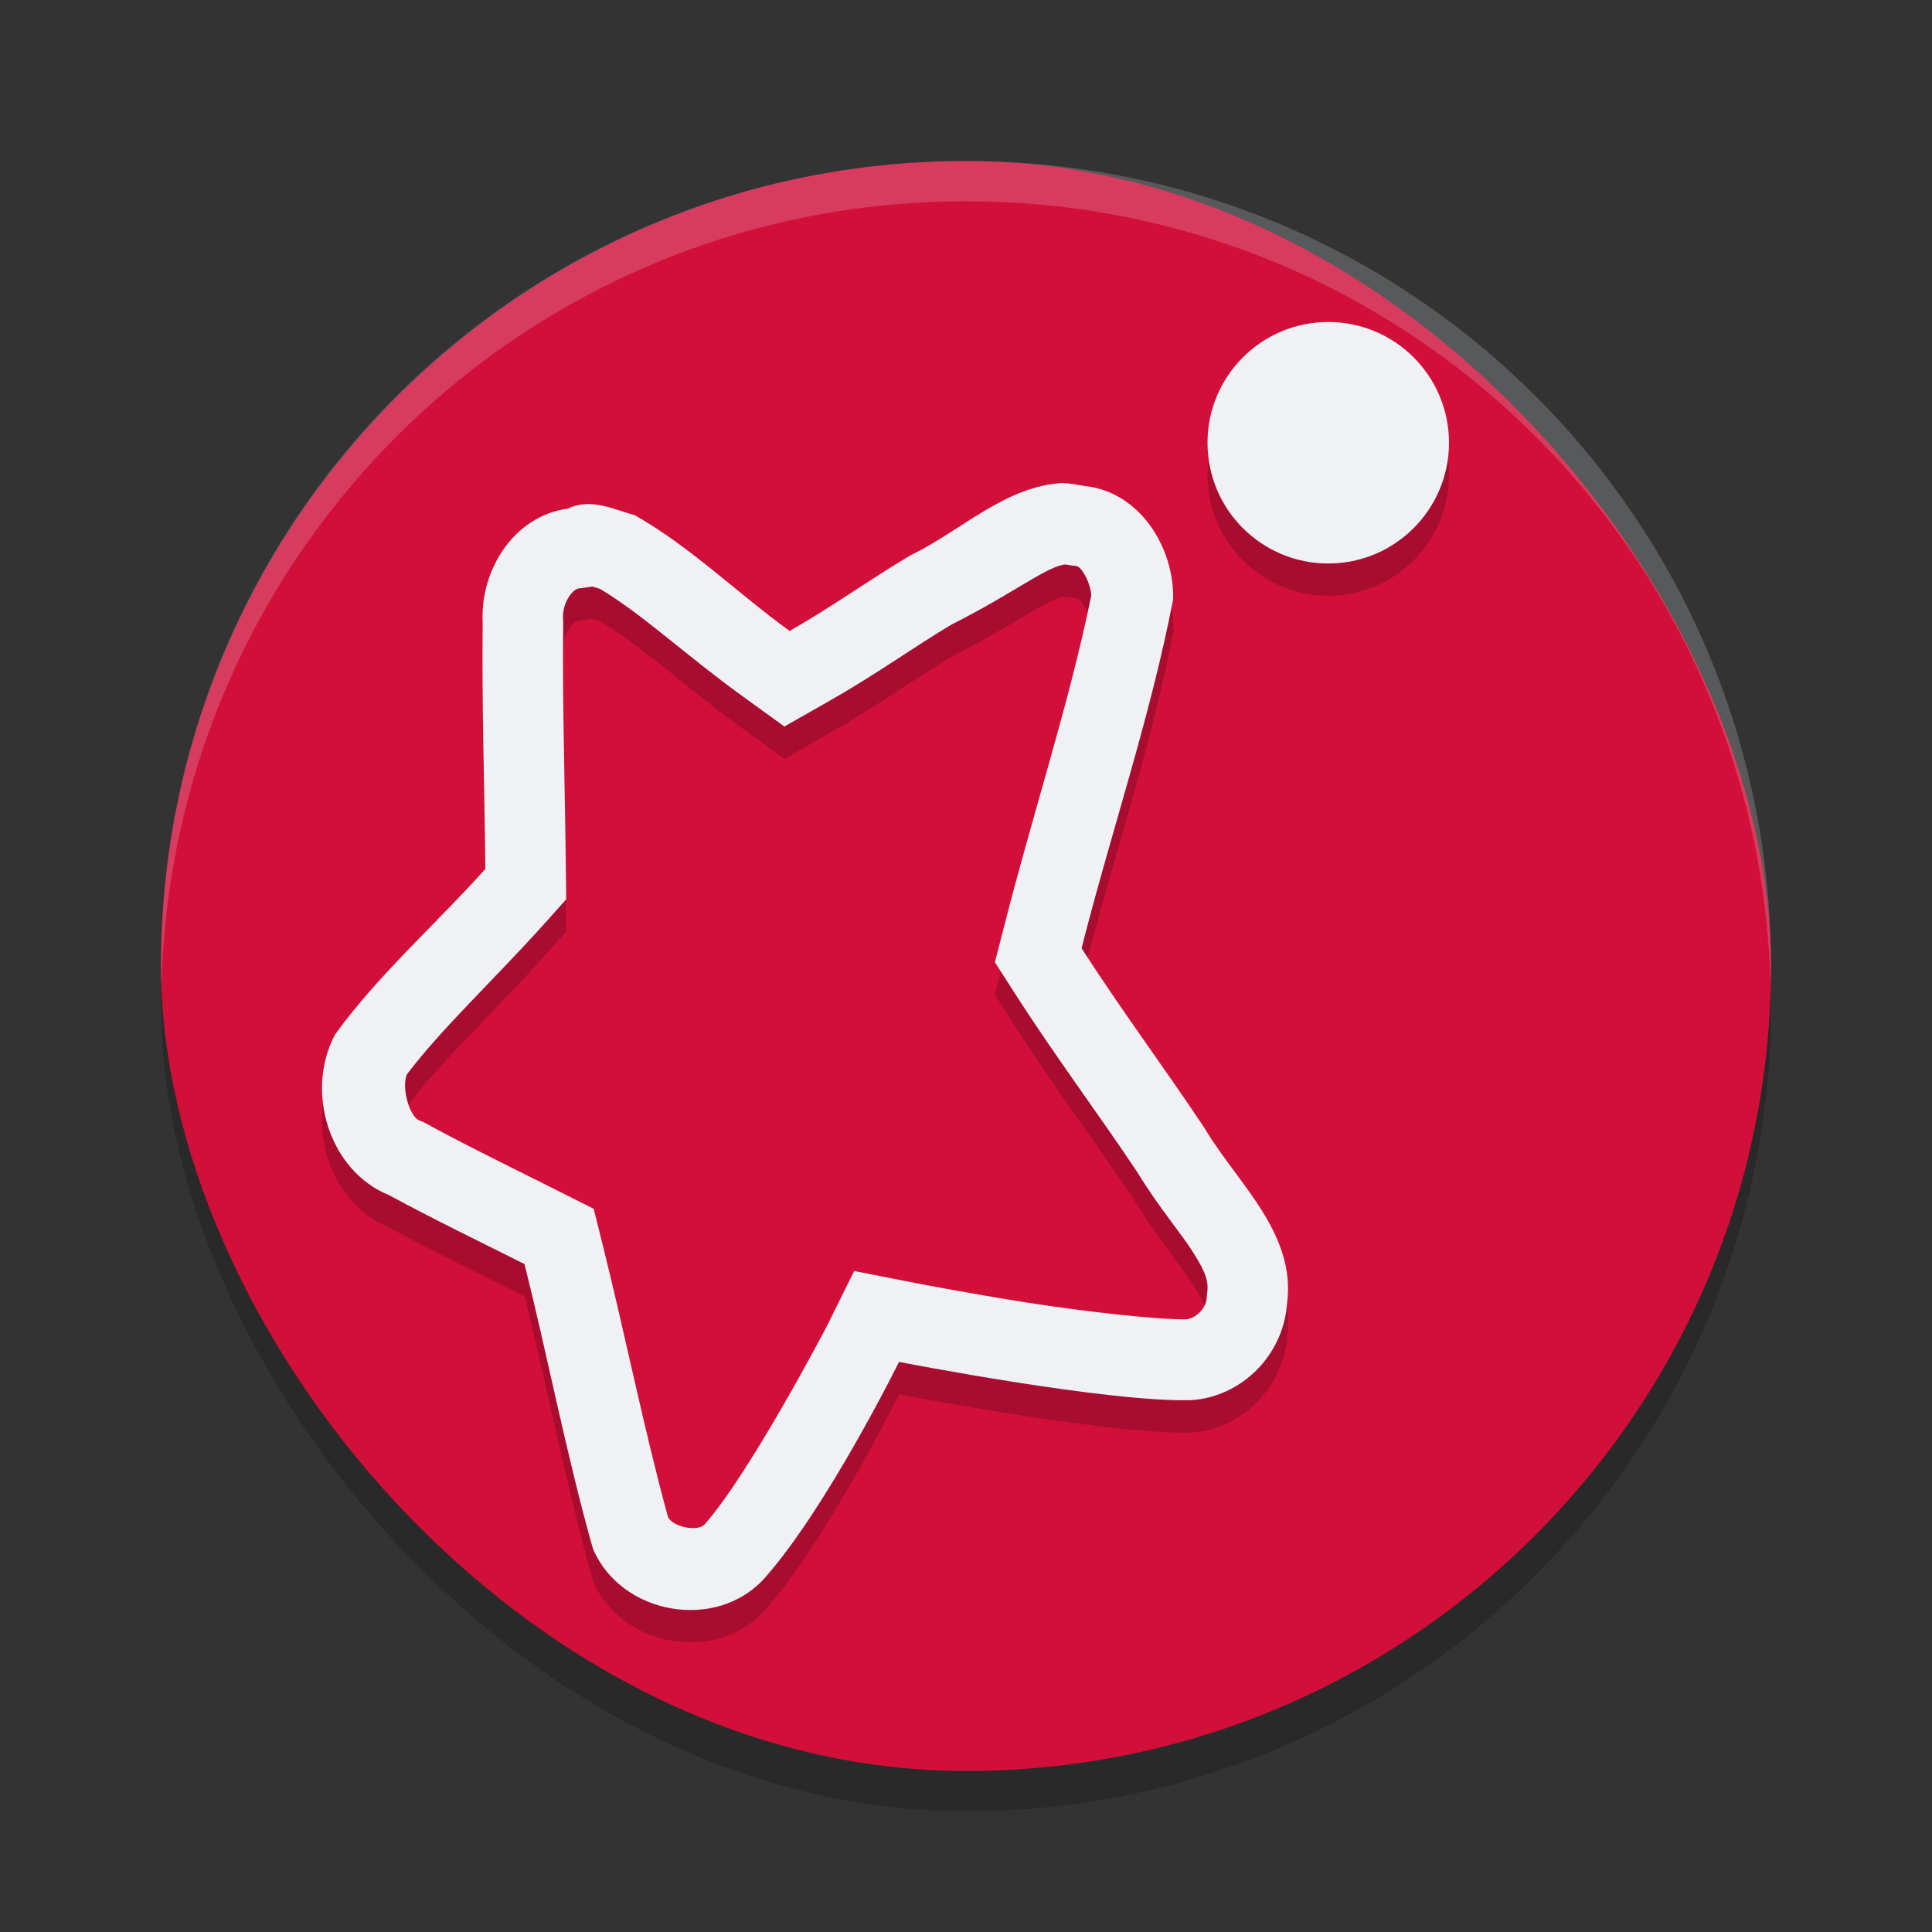 <svg xmlns="http://www.w3.org/2000/svg" width="24" height="24" version="1">
 <rect width="100%" height="100%" fill="#333333" stroke="none"/>
 <rect style="opacity:0.2" width="20" height="20" x="2" y="2.5" rx="10" ry="10"/>
 <rect style="fill:#d20f39" width="20" height="20" x="2" y="2" rx="10" ry="10"/>
 <path style="opacity:0.2;fill:#eff1f5" d="M 12,2 C 6.46,2 2,6.46 2,12 2,12.084 2.004,12.167 2.006,12.25 2.138,6.827 6.544,2.5 12,2.5 c 5.456,0 9.862,4.327 9.994,9.75 C 21.996,12.167 22,12.084 22,12 22,6.46 17.54,2 12,2 Z"/>
 <path style="opacity:0.2" d="m 16.5,4.4 a 1.5,1.5 0 0 0 -1.5,1.5 1.5,1.5 0 0 0 1.5,1.5 1.5,1.5 0 0 0 1.5,-1.5 1.5,1.5 0 0 0 -1.5,-1.5 z m -3.303,2 C 12.478,6.443 11.942,6.994 11.316,7.295 10.782,7.612 10.349,7.931 9.809,8.238 9.162,7.77 8.582,7.197 7.889,6.803 7.615,6.723 7.332,6.583 7.053,6.719 c -0.666,0.09 -1.092,0.758 -1.057,1.42 -0.012,1.019 0.022,2.038 0.033,3.057 -0.601,0.671 -1.336,1.321 -1.865,2.053 -0.38,0.707 -0.075,1.698 0.668,1.998 0.554,0.302 1.121,0.574 1.684,0.857 0.293,1.175 0.522,2.37 0.85,3.535 0.351,0.824 1.53,1.029 2.127,0.373 0.775,-0.87 1.676,-2.693 1.676,-2.693 0,0 2.596,0.507 3.635,0.475 0.621,-0.043 1.14,-0.556 1.186,-1.197 0.117,-0.876 -0.618,-1.496 -1.021,-2.176 -0.5,-0.754 -1.043,-1.478 -1.531,-2.24 0.369,-1.449 0.854,-2.867 1.139,-4.338 0.009,-0.662 -0.429,-1.337 -1.104,-1.404 -0.091,-0.016 -0.181,-0.035 -0.273,-0.037 z m 0.035,1.012 c 0.021,0.003 0.013,8.757e-4 0.062,0.01 l 0.039,0.006 0.037,0.004 c 0.055,0.005 0.166,0.174 0.186,0.361 -0.271,1.335 -0.72,2.689 -1.09,4.141 l -0.107,0.42 0.234,0.367 c 0.515,0.805 1.062,1.531 1.541,2.252 0.26,0.426 0.537,0.746 0.691,0.992 0.161,0.256 0.188,0.362 0.17,0.498 l -0.004,0.031 -0.002,0.029 c -0.01,0.141 -0.141,0.253 -0.252,0.266 -0.345,0.006 -1.241,-0.091 -1.986,-0.209 -0.758,-0.119 -1.391,-0.244 -1.391,-0.244 l -0.75,-0.146 -0.34,0.686 c 0,0 -0.95,1.818 -1.52,2.463 -0.083,0.091 -0.383,0.036 -0.453,-0.09 -0.296,-1.077 -0.521,-2.216 -0.812,-3.387 L 7.375,15.416 6.967,15.211 c -0.573,-0.289 -1.132,-0.558 -1.656,-0.844 l -0.051,-0.027 -0.053,-0.021 C 5.09,14.271 4.986,13.924 5.053,13.748 5.492,13.169 6.145,12.565 6.773,11.863 l 0.26,-0.291 -0.004,-0.389 C 7.018,10.15 6.985,9.14 6.996,8.15 V 8.117 l -0.002,-0.031 C 6.984,7.887 7.114,7.721 7.186,7.711 L 7.344,7.689 7.354,7.686 c 0.018,0.006 0.064,0.019 0.098,0.029 0.524,0.311 1.064,0.822 1.771,1.334 L 9.744,9.426 10.303,9.107 C 10.901,8.767 11.342,8.443 11.828,8.154 12.583,7.776 13.004,7.436 13.232,7.412 Z"/>
 <path style="fill:#eff1f5" d="M 13.197 6 C 12.478 6.042 11.942 6.594 11.316 6.895 C 10.782 7.212 10.349 7.531 9.809 7.838 C 9.162 7.37 8.582 6.796 7.889 6.402 C 7.615 6.323 7.332 6.183 7.053 6.318 C 6.387 6.409 5.961 7.077 5.996 7.738 C 5.984 8.757 6.018 9.776 6.029 10.795 C 5.428 11.466 4.693 12.116 4.164 12.848 C 3.784 13.555 4.089 14.546 4.832 14.846 C 5.386 15.147 5.953 15.42 6.516 15.703 C 6.809 16.878 7.037 18.074 7.365 19.238 C 7.716 20.062 8.895 20.267 9.492 19.611 C 10.267 18.742 11.168 16.918 11.168 16.918 C 11.168 16.918 13.764 17.425 14.803 17.393 C 15.423 17.35 15.942 16.837 15.988 16.195 C 16.105 15.319 15.37 14.699 14.967 14.02 C 14.466 13.265 13.924 12.542 13.436 11.779 C 13.804 10.33 14.29 8.912 14.574 7.441 C 14.583 6.78 14.145 6.104 13.471 6.037 C 13.38 6.021 13.29 6.003 13.197 6 z M 13.232 7.012 C 13.254 7.015 13.245 7.013 13.295 7.021 L 13.334 7.027 L 13.371 7.031 C 13.426 7.037 13.537 7.205 13.557 7.393 C 13.286 8.728 12.836 10.081 12.467 11.533 L 12.359 11.953 L 12.594 12.32 C 13.109 13.125 13.656 13.851 14.135 14.572 C 14.395 14.999 14.672 15.318 14.826 15.564 C 14.987 15.82 15.014 15.926 14.996 16.062 L 14.992 16.094 L 14.99 16.123 C 14.98 16.264 14.849 16.376 14.738 16.389 C 14.393 16.395 13.498 16.297 12.752 16.18 C 11.994 16.06 11.361 15.936 11.361 15.936 L 10.611 15.789 L 10.271 16.475 C 10.271 16.475 9.322 18.293 8.752 18.938 C 8.669 19.028 8.369 18.974 8.299 18.848 C 8.003 17.771 7.778 16.631 7.486 15.461 L 7.375 15.016 L 6.967 14.811 C 6.393 14.522 5.835 14.252 5.311 13.967 L 5.26 13.939 L 5.207 13.918 C 5.09 13.871 4.986 13.524 5.053 13.348 C 5.492 12.768 6.145 12.164 6.773 11.463 L 7.033 11.172 L 7.029 10.783 C 7.018 9.75 6.985 8.739 6.996 7.75 L 6.996 7.717 L 6.994 7.686 C 6.984 7.486 7.114 7.32 7.186 7.311 L 7.344 7.289 L 7.354 7.285 C 7.372 7.291 7.417 7.304 7.451 7.314 C 7.975 7.625 8.515 8.136 9.223 8.648 L 9.744 9.025 L 10.303 8.707 C 10.901 8.367 11.342 8.043 11.828 7.754 C 12.583 7.375 13.004 7.035 13.232 7.012 z"/>
 <circle style="fill:#eff1f5" cx="16.5" cy="5.5" r="1.5"/>
</svg>
